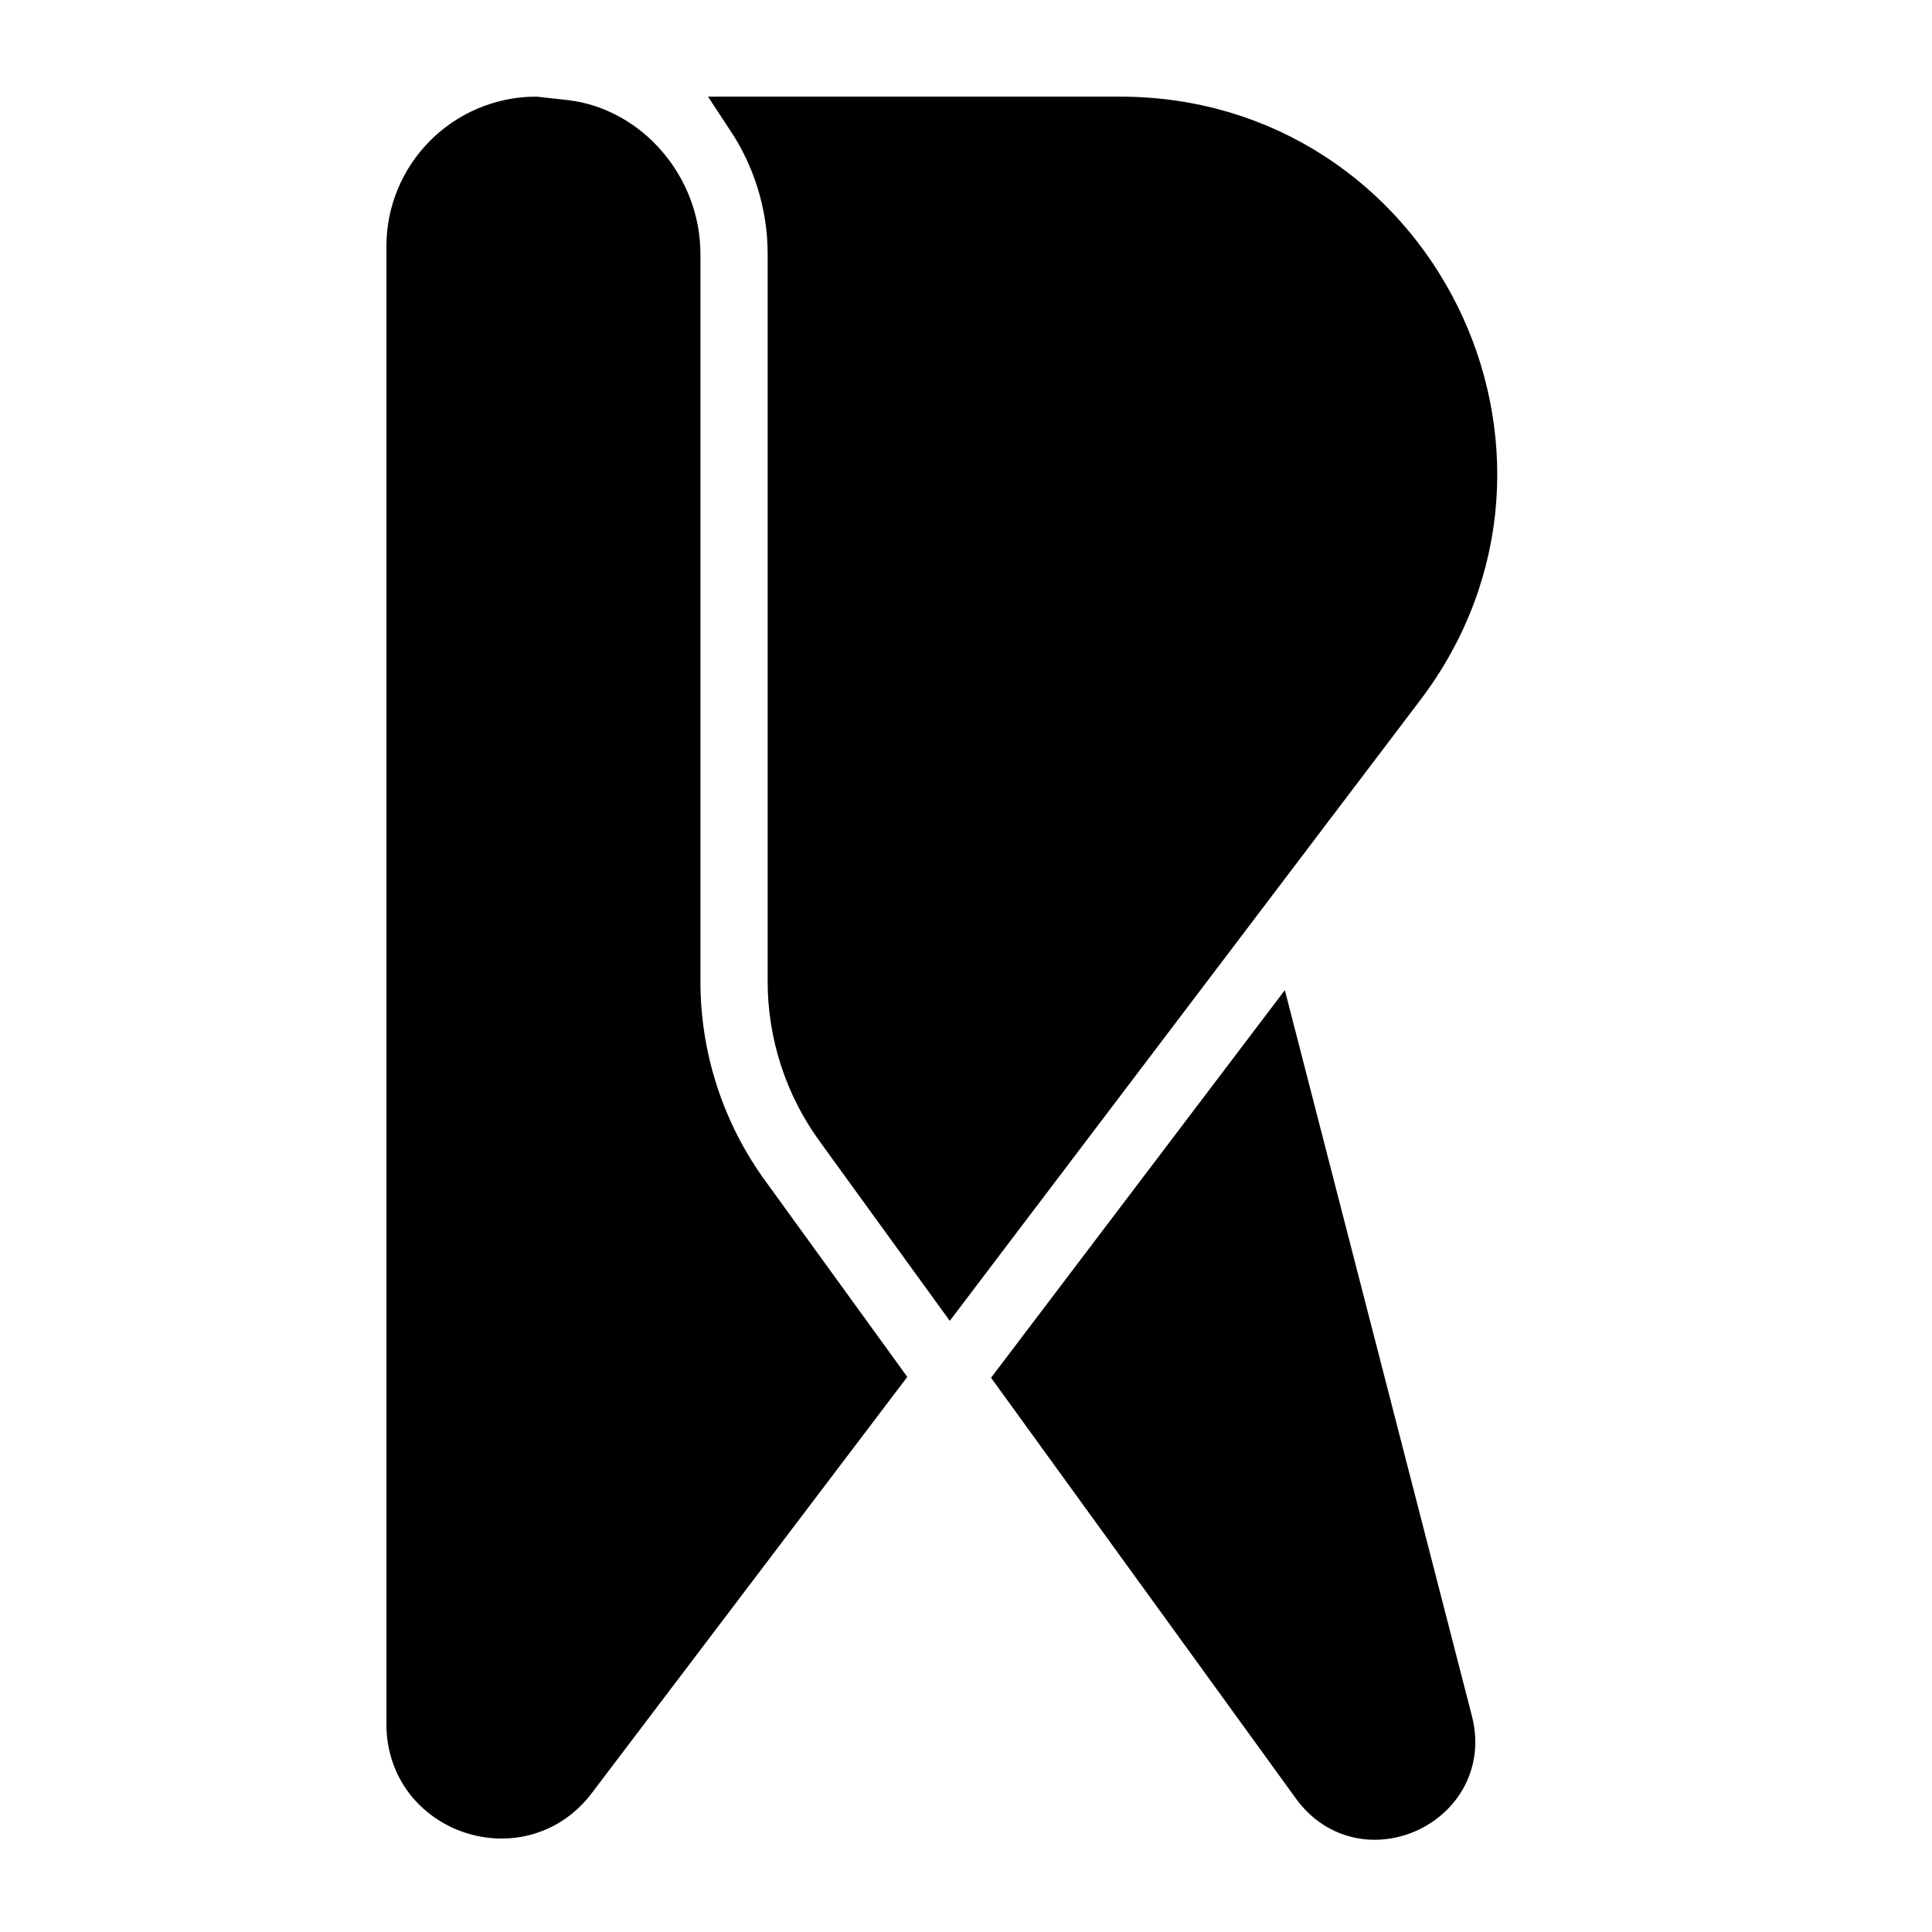<svg width="40" height="40" viewBox="0 0 40 40" fill="none" xmlns="http://www.w3.org/2000/svg">
<path d="M27.193 36.971L21.078 28.531L26.398 21.512L30.039 35.639C30.478 37.341 28.231 38.404 27.193 36.971Z" fill="black" stroke="black" stroke-width="0.899"/>
<path d="M29.046 14.225L19.672 26.592L17.328 23.358C16.688 22.474 16.343 21.411 16.343 20.32V5.257C16.343 4.241 16.033 3.267 15.494 2.45H23.181C29.26 2.45 32.711 9.39 29.046 14.225Z" fill="black" stroke="black" stroke-width="0.899"/>
<path d="M8.45 5.1C8.45 3.646 9.624 2.463 11.082 2.45L11.71 2.52C13.009 2.674 14.052 3.877 14.052 5.257V20.32C14.052 21.894 14.549 23.427 15.473 24.702L18.225 28.501L11.895 36.852C10.784 38.318 8.45 37.53 8.45 35.699V5.1Z" fill="black" stroke="black" stroke-width="0.899"/>
</svg>
